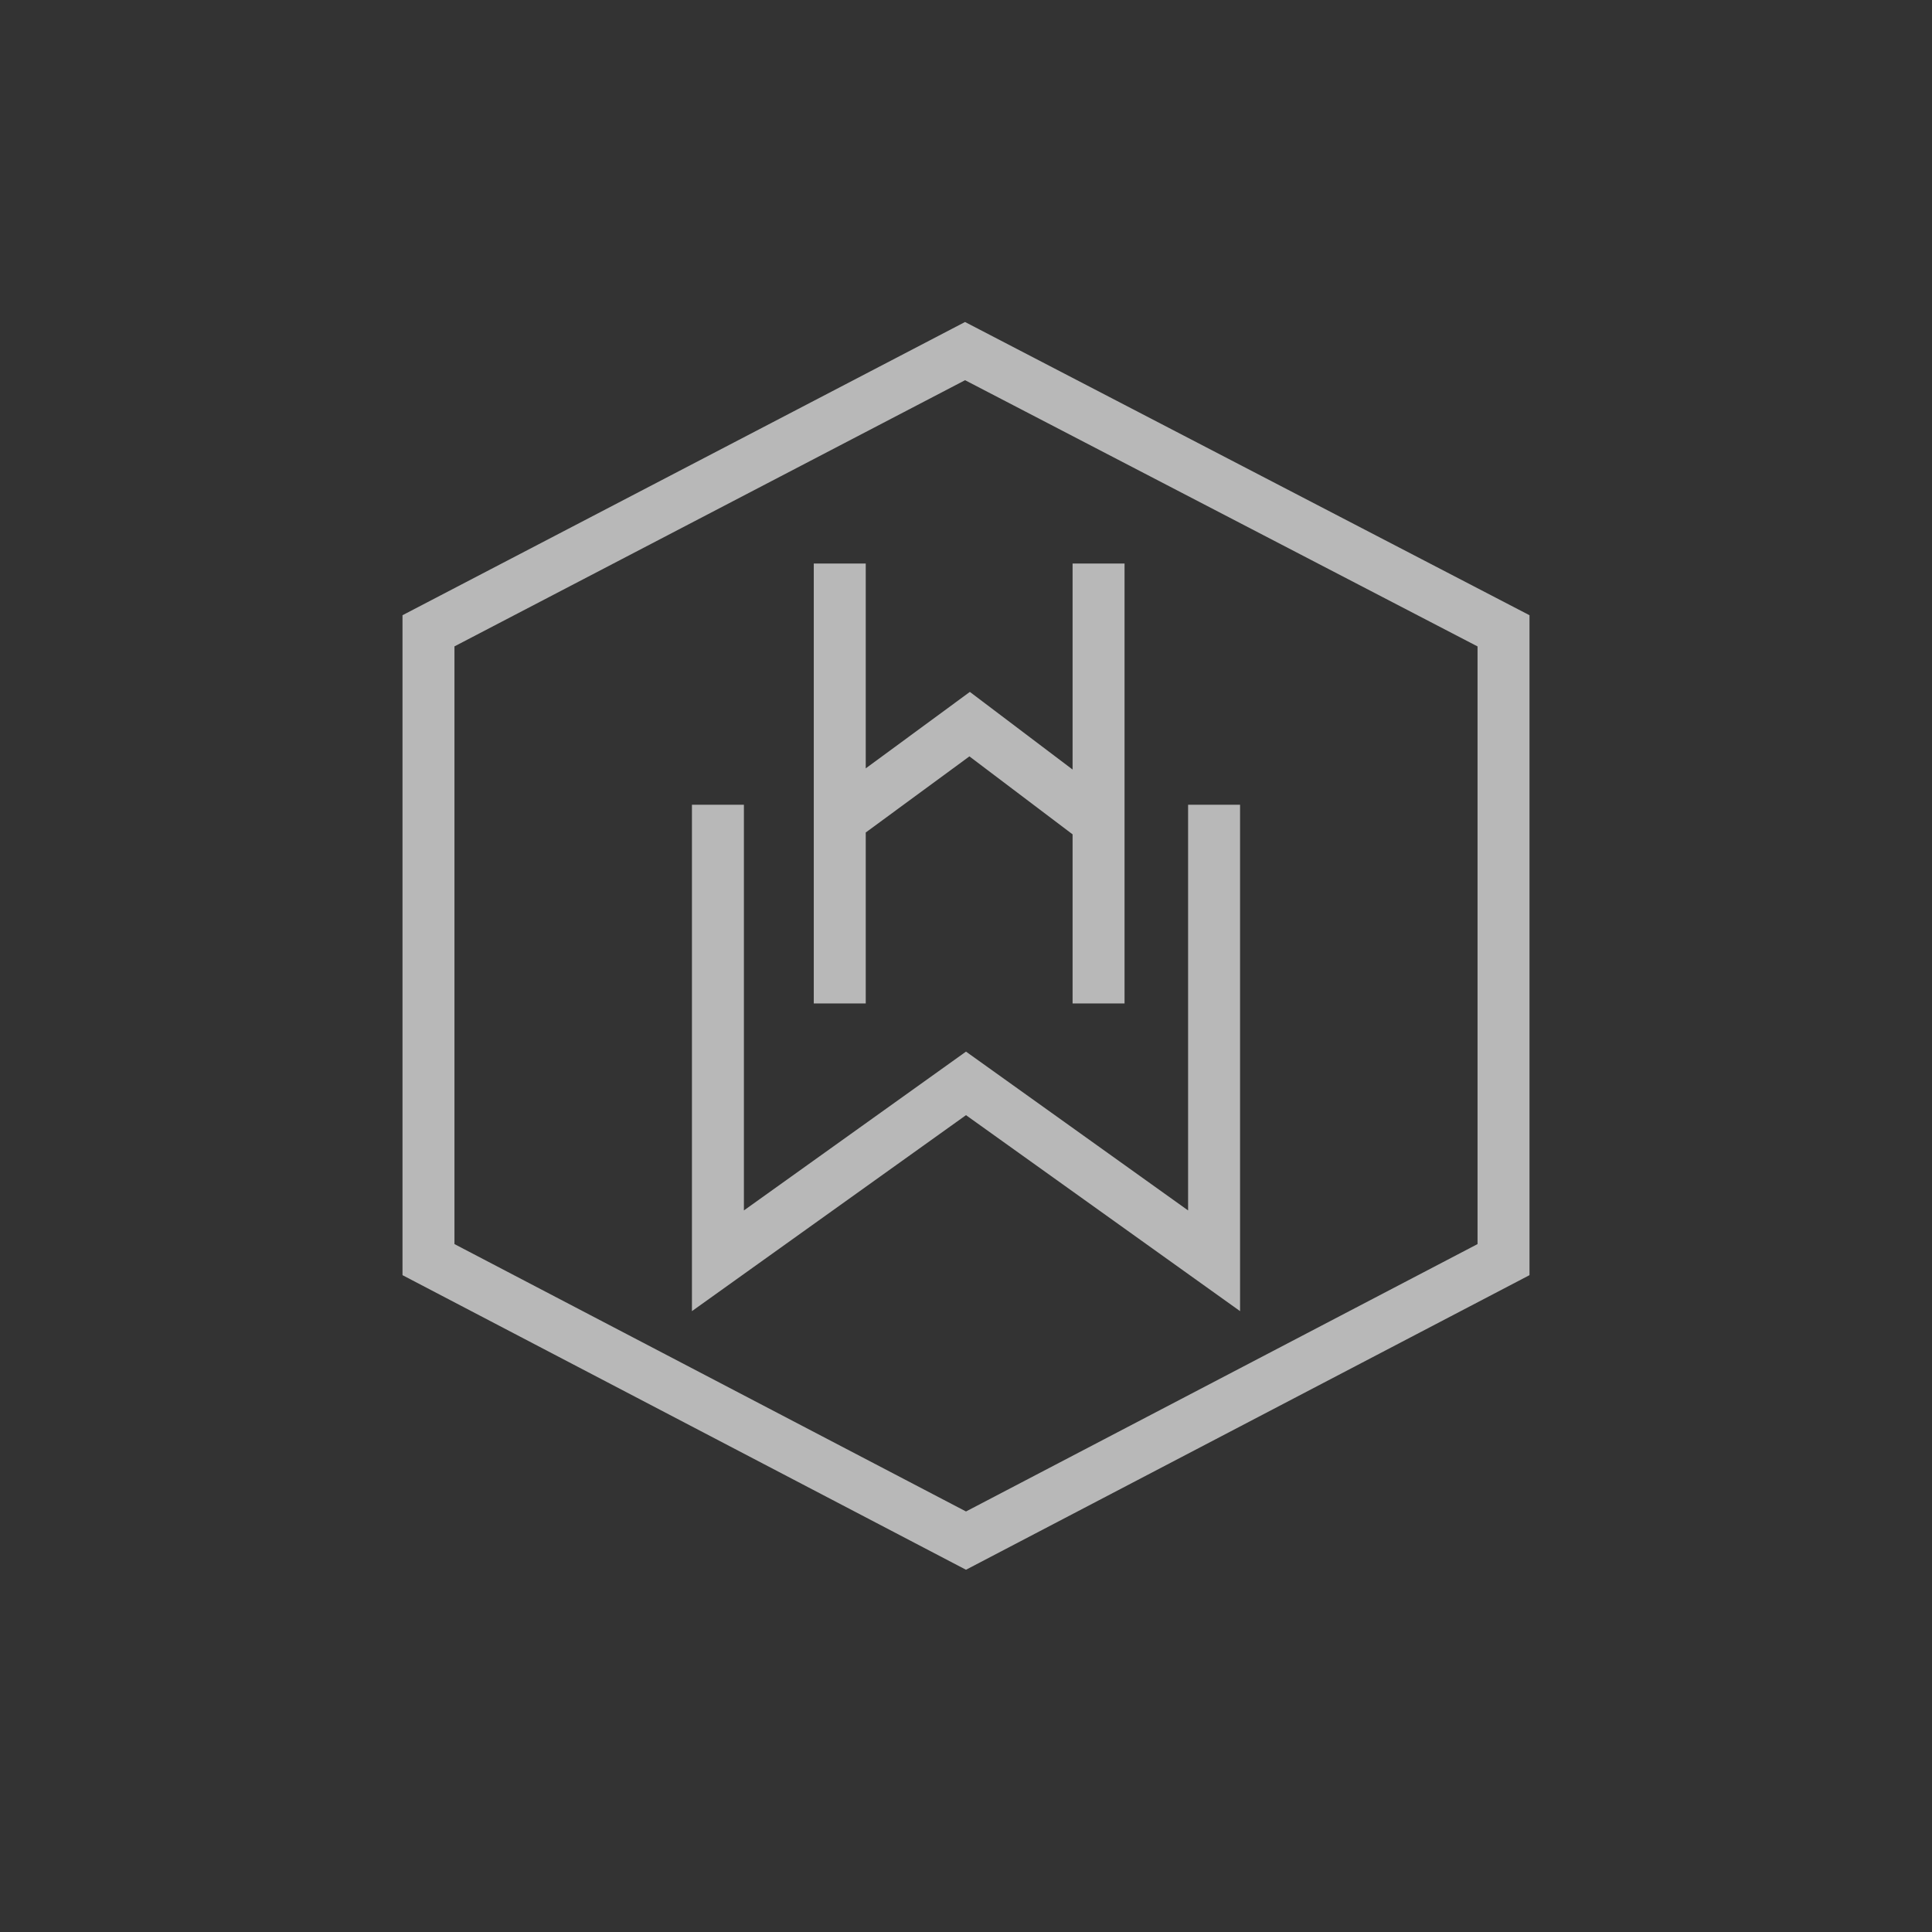 <svg width="48" height="48" viewBox="0 0 48 48" fill="none" xmlns="http://www.w3.org/2000/svg">
<rect x="0" y="0" width="48" height="48" fill="#333333" stroke="none"/>
<path opacity="0.65" fill-rule="evenodd" clip-rule="evenodd" d="M38 15.285L23.976 8L10 15.285V31.681L24 39L38 31.681V15.285ZM11.291 16.059L23.977 9.446L36.709 16.06V30.909L24 37.552L11.291 30.909V16.059ZM20.218 14V24.93H21.509V20.683L24.085 18.792L26.648 20.729V24.93H27.939V14H26.648V19.119L24.096 17.19L21.509 19.09V14H20.218ZM18.482 19.993H17.191V32.575L24 27.706L30.809 32.575V19.993H29.518V30.073L24 26.127L18.482 30.073V19.993Z" fill="white"/>
</svg>

